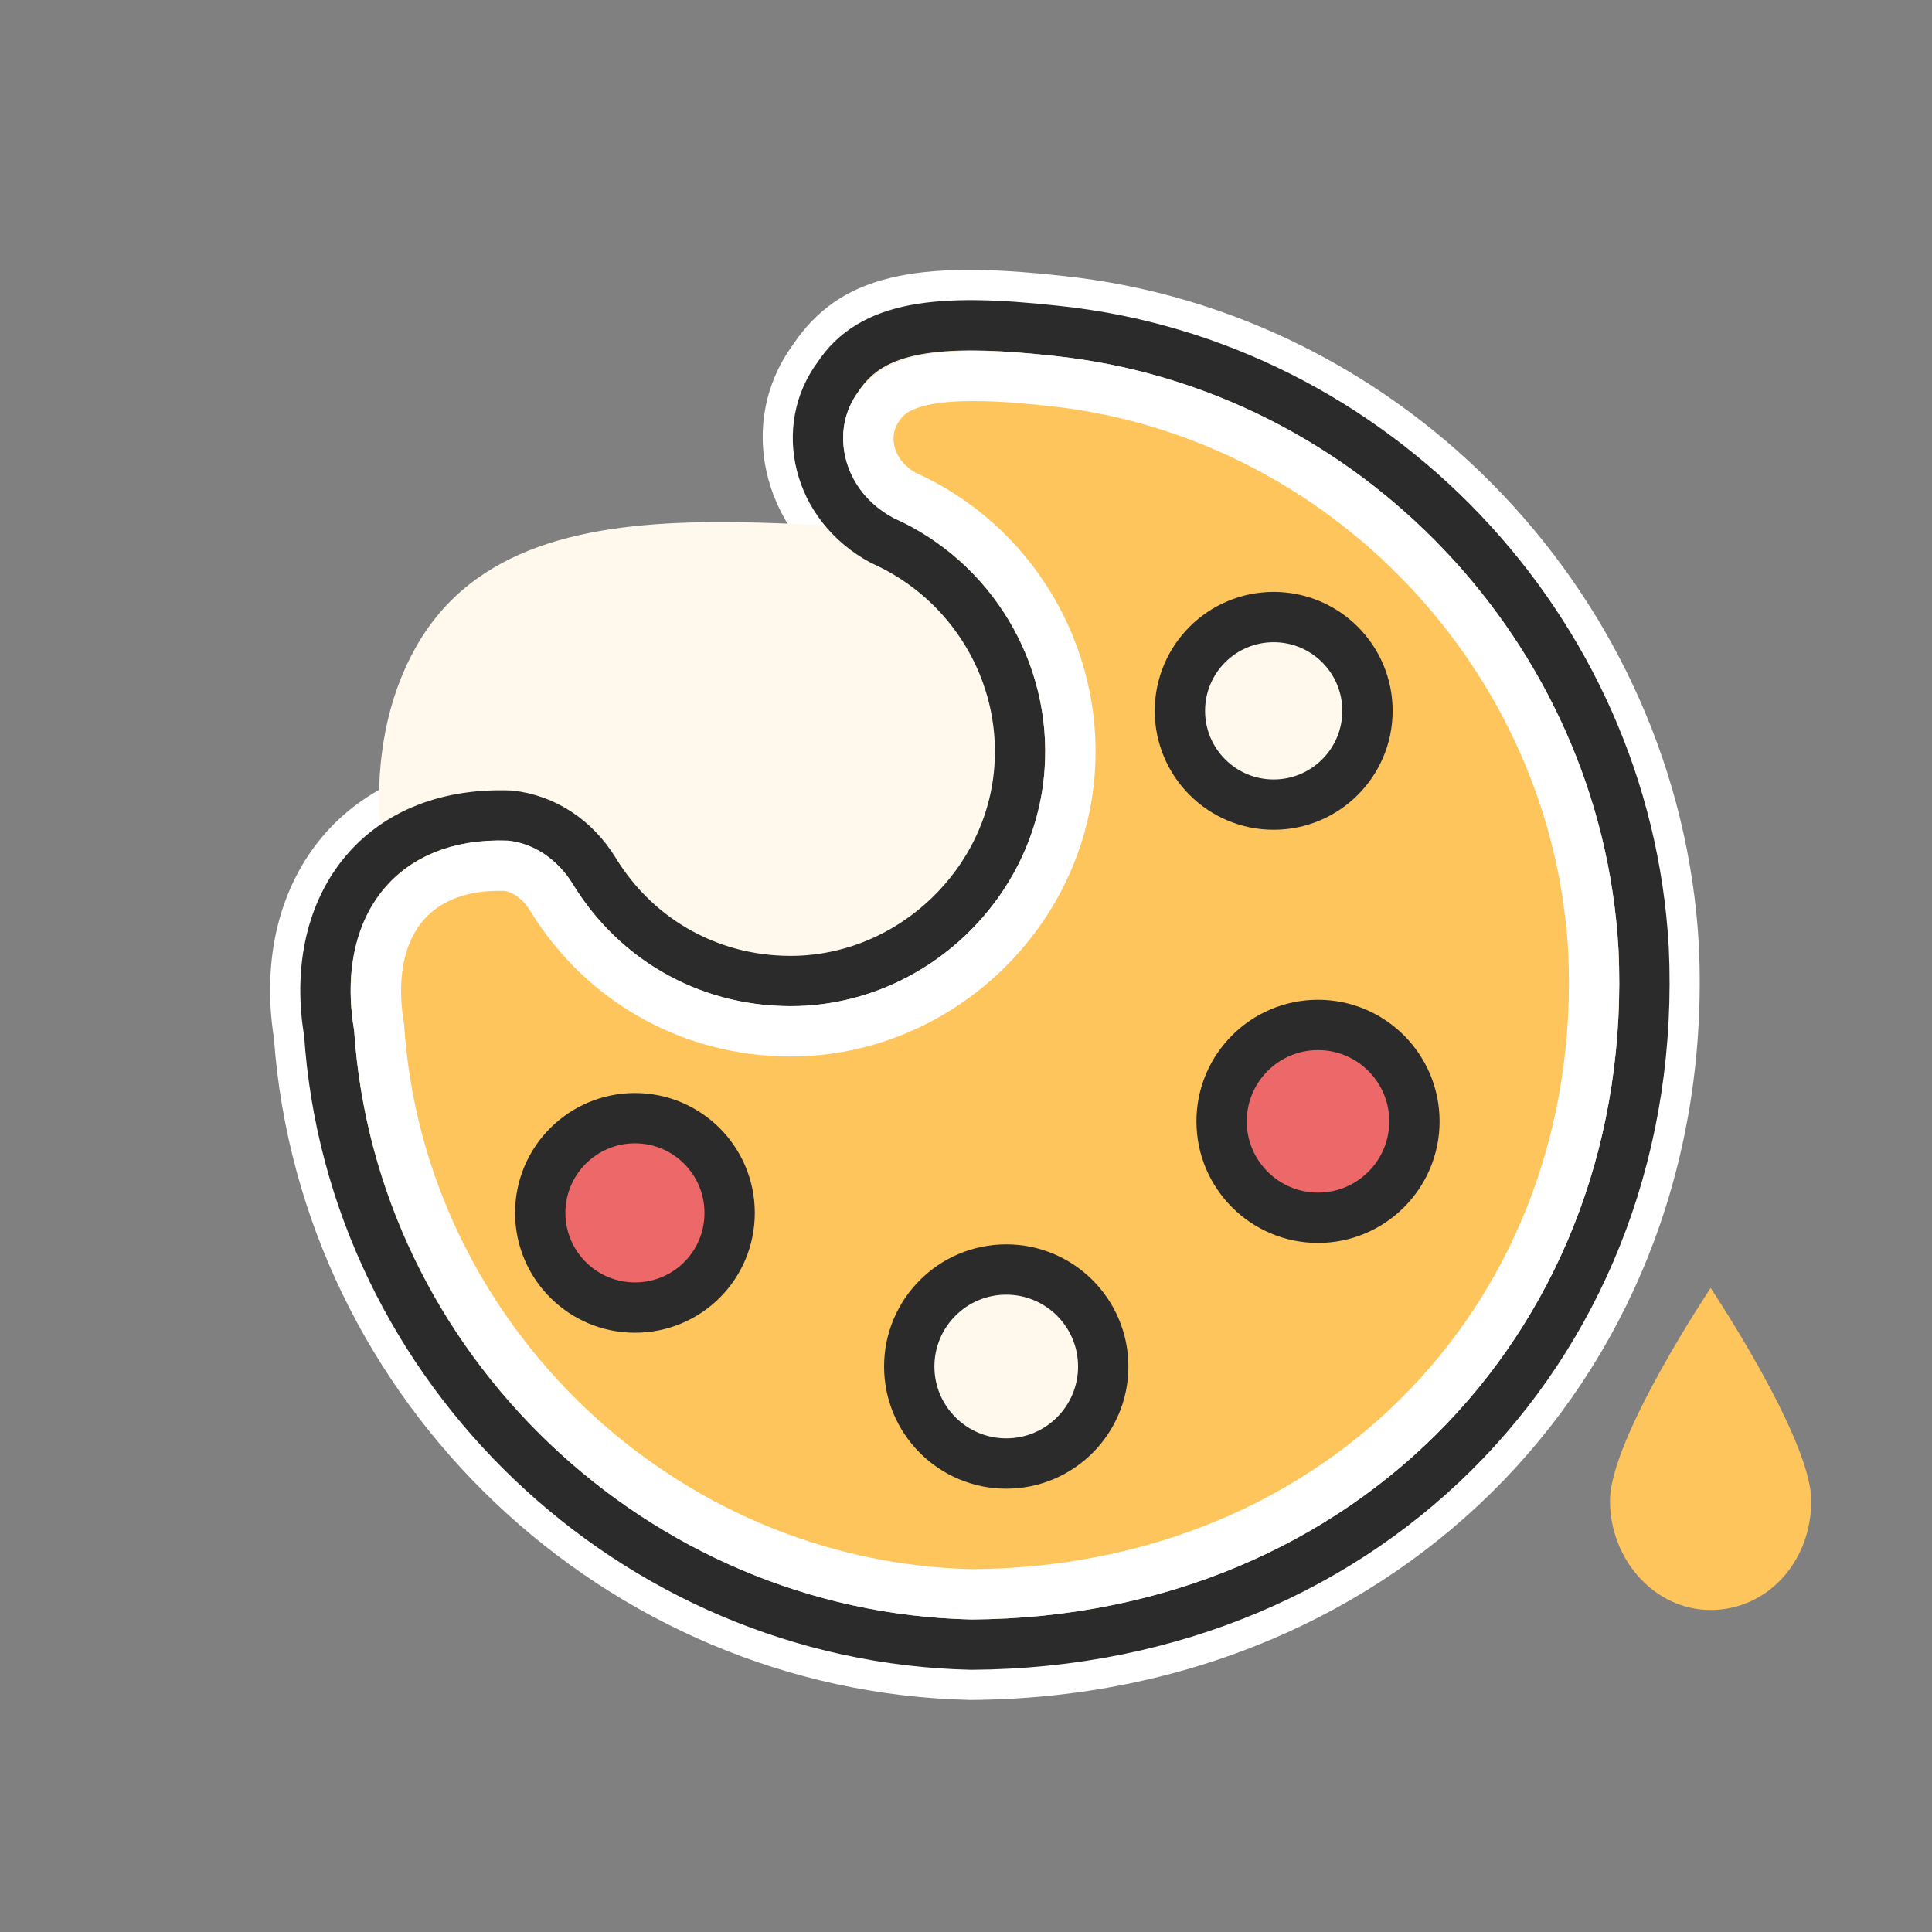 <?xml version="1.0" encoding="UTF-8"?>
<svg width="64px" height="64px" viewBox="0 0 64 64" version="1.1" xmlns="http://www.w3.org/2000/svg" xmlns:xlink="http://www.w3.org/1999/xlink">
    <rect x="0" y="0" width="64" height="64" fill="#808080" stroke="none"/>
    <!-- Generator: Sketch 49.1 (51147) - http://www.bohemiancoding.com/sketch -->
    <title>palette</title>
    <desc>Created with Sketch.</desc>
    <defs>
        <path d="M53.614,31.448 C53.045,21.299 45.009,12.85 34.907,11.79 C32.016,11.471 29.436,11.447 28.461,12.936 C27.565,14.136 27.76,16.163 29.623,17.168 C32.857,18.61 34.86,21.97 34.603,25.501 C34.299,29.749 30.722,33.186 26.458,33.326 C23.371,33.42 20.573,31.9 18.975,29.289 C18.469,28.463 17.681,27.94 16.801,27.847 C12.654,27.699 11.189,30.91 11.726,34.09 C12.443,44.823 21.438,53.413 32.202,53.647 C45.212,53.569 54.183,43.623 53.614,31.448 Z" id="path-1"></path>
    </defs>
    <g id="palette" stroke="none" stroke-width="1" fill="none" fill-rule="evenodd">
        <rect id="Rectangle" x="0" y="0" width="64" height="64"></rect>
        <path d="M16.963,25.187 C18.775,25.374 20.303,26.353 21.25,27.897 C22.352,29.698 24.255,30.725 26.37,30.661 C29.27,30.566 31.737,28.196 31.944,25.307 C32.12,22.893 30.742,20.587 28.47,19.571 C25.297,17.865 24.321,14.091 26.264,11.425 C27.813,9.11 30.3,8.598 35.186,9.138 C46.587,10.334 55.634,19.842 56.277,31.308 C56.931,45.3 46.455,56.228 32.145,56.313 C20.045,56.05 9.947,46.451 9.075,34.397 C8.246,29.093 11.522,24.99 16.963,25.187 Z" id="Shape" fill="#FFFFFF" fill-rule="nonzero"></path>
        <path d="M50.76,33.104 C50.76,41.084 40.662,45.417 32.849,45.417 C25.036,45.417 13.225,42.294 13.225,34.314 C13.225,29.732 13.19,17.36 19.905,13.344 C26.62,9.328 34.585,18.465 40.63,20.504 C46.674,22.543 50.76,25.124 50.76,33.104 Z" id="Shape" fill="#FFF9ED" fill-rule="nonzero" transform="translate(31.993, 28.876) scale(-1, -1) rotate(-210) translate(-31.993, -28.876) "></path>
        <g id="Shape" fill-rule="nonzero">
            <use fill="#FFC55D" fill-rule="evenodd" xlink:href="#path-1"></use>
            <path stroke="#2B2B2B" stroke-width="1.667" d="M54.446,31.401 L54.447,31.409 C55.048,44.273 45.475,54.4 32.184,54.48 C20.988,54.237 11.641,45.309 10.905,34.229 C10.211,30.13 12.474,26.858 16.889,27.018 C18.034,27.14 19.047,27.812 19.686,28.854 C21.131,31.215 23.651,32.578 26.431,32.494 C30.268,32.367 33.499,29.263 33.772,25.44 C34.004,22.257 32.195,19.227 29.227,17.902 C27.053,16.729 26.499,14.171 27.764,12.48 C28.865,10.797 31.051,10.525 34.994,10.961 C45.501,12.064 53.854,20.843 54.446,31.401 Z"></path>
            <path stroke="#FFFFFF" stroke-width="1.667" d="M52.782,31.491 C52.234,21.75 44.512,13.636 34.816,12.618 C31.516,12.254 29.761,12.472 29.129,13.435 C28.441,14.355 28.743,15.747 29.962,16.407 C33.515,17.991 35.717,21.678 35.434,25.56 C35.1,30.234 31.175,34.005 26.483,34.159 C23.104,34.262 20.022,32.596 18.265,29.724 C17.89,29.113 17.329,28.741 16.771,28.68 C13.571,28.565 12.017,30.812 12.558,34.035 C13.246,44.336 21.887,52.589 32.197,52.813 C44.515,52.74 53.337,43.408 52.782,31.491 Z"></path>
        </g>
        <path d="M42.192,26.654 C43.907,26.654 45.299,25.262 45.299,23.547 C45.299,21.832 43.907,20.441 42.192,20.441 C40.477,20.441 39.086,21.832 39.086,23.547 C39.086,25.262 40.477,26.654 42.192,26.654 Z" id="Shape" stroke="#2B2B2B" stroke-width="1.667" fill="#FFF9ED" fill-rule="nonzero"></path>
        <path d="M43.661,40.34 C45.424,40.34 46.855,38.909 46.855,37.146 C46.855,35.382 45.424,33.952 43.661,33.952 C41.897,33.952 40.467,35.382 40.467,37.146 C40.467,38.909 41.897,40.34 43.661,40.34 Z" id="Shape" stroke="#2B2B2B" stroke-width="1.667" fill="#ED6969" fill-rule="nonzero"></path>
        <path d="M36.546,45.268 C36.546,43.494 35.107,42.054 33.333,42.054 C31.559,42.054 30.12,43.494 30.12,45.268 C30.12,47.041 31.559,48.481 33.333,48.481 C35.107,48.481 36.546,47.041 36.546,45.268 Z" id="Shape" stroke="#2B2B2B" stroke-width="1.667" fill="#FFF9ED" fill-rule="nonzero"></path>
        <path d="M24.17,40.178 C24.17,38.446 22.765,37.041 21.033,37.041 C19.302,37.041 17.896,38.446 17.896,40.178 C17.896,41.909 19.302,43.315 21.033,43.315 C22.765,43.315 24.17,41.924 24.17,40.178 Z" id="Shape" stroke="#2B2B2B" stroke-width="1.667" fill="#ED6969" fill-rule="nonzero"></path>
        <path d="M60,49.713 C60,51.768 58.518,53.333 56.667,53.333 C54.815,53.333 53.333,51.67 53.333,49.713 C53.333,47.657 56.667,42.667 56.667,42.667 C56.667,42.667 60,47.657 60,49.713 Z" id="Shape" fill="#FFC55D" fill-rule="nonzero"></path>
    </g>
</svg>